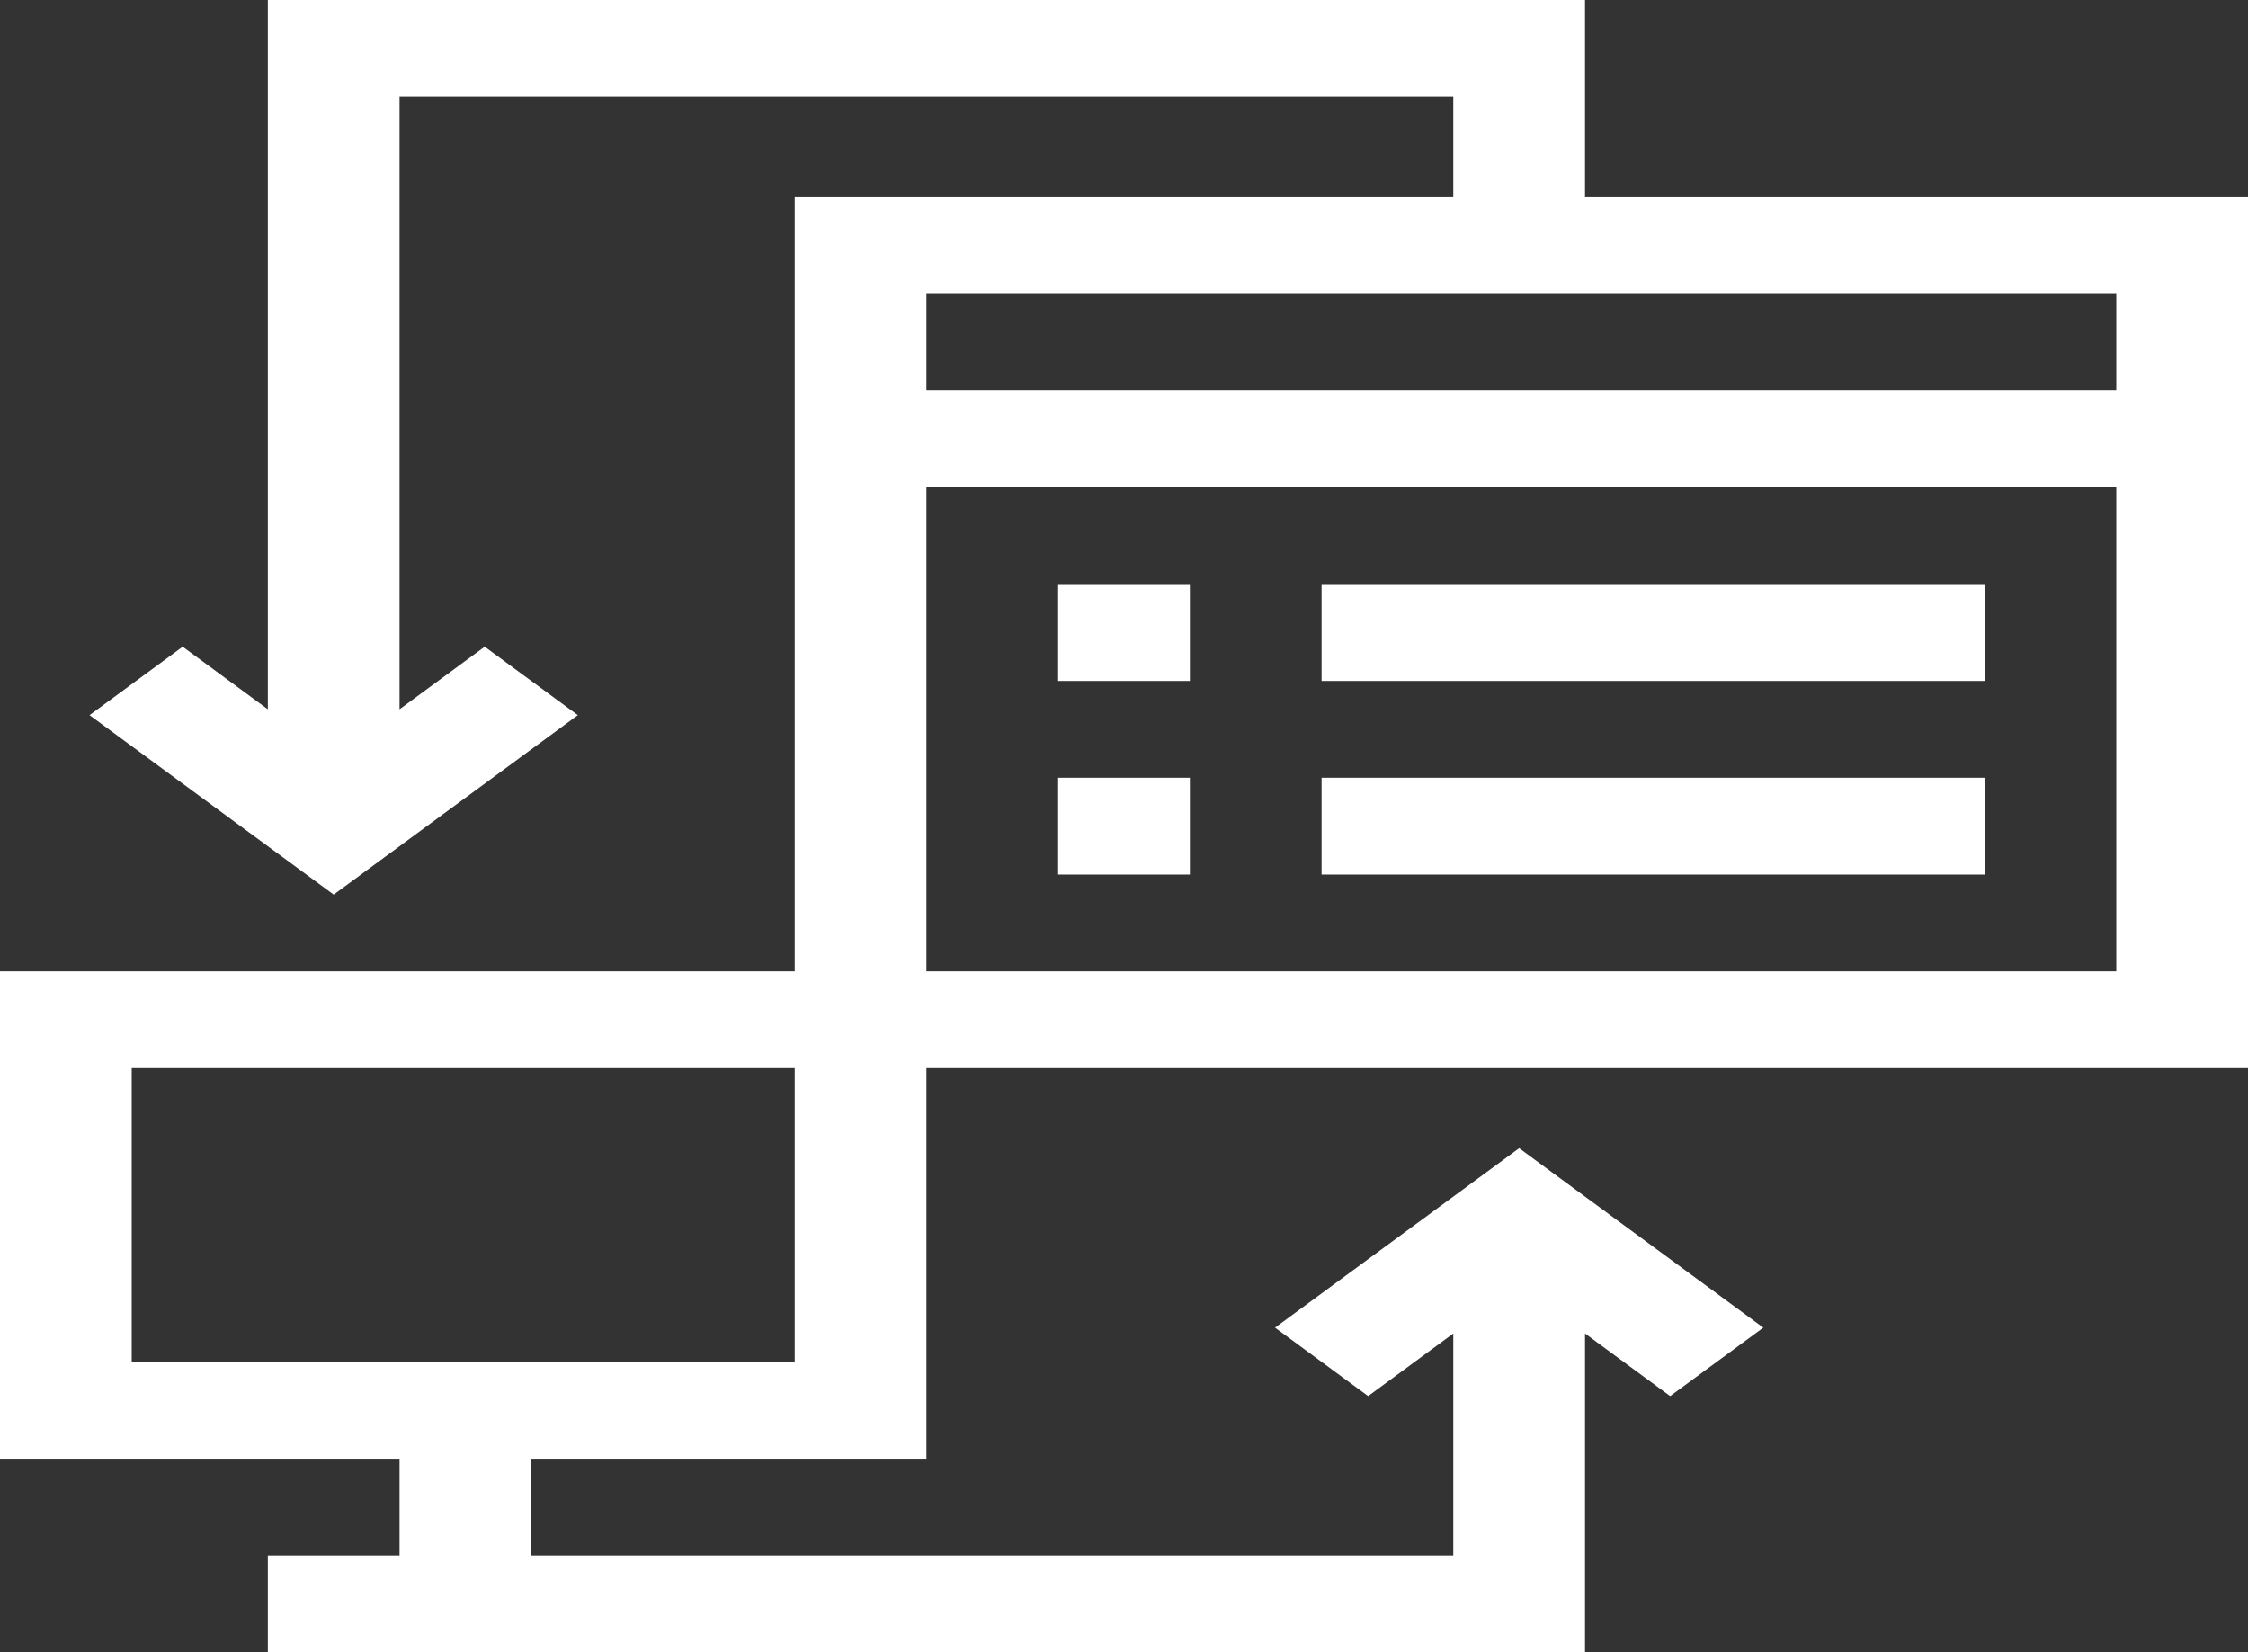 <svg width="83" height="61" viewBox="0 0 83 61" fill="none" xmlns="http://www.w3.org/2000/svg">
<rect x="0" y="0" width="83" height="61" fill="#333333" stroke="none"/>
<path d="M48.795 21.564H73.273V25.139H48.795V21.564Z" fill="white"/>
<path d="M48.795 28.713H73.273V32.287H48.795V28.713Z" fill="white"/>
<path d="M58.522 0H9.889V26.186L6.745 23.875L3.306 26.402L12.32 33.027L21.335 26.402L17.896 23.875L14.752 26.186V3.573H53.658V7.268H29.342V35.861H0V53.852H14.752V57.426H9.889V61H58.522V49.23L61.665 51.541L65.104 49.014L56.09 42.389L47.076 49.014L50.514 51.541L53.658 49.23V57.426H19.615V53.852H34.205V39.435H83V7.268H58.522V0ZM29.342 50.277H4.863V39.435H29.342V50.277ZM78.137 35.861H34.205V17.989H78.137V35.861ZM78.137 10.841V14.416H34.205V10.841H78.137Z" fill="white"/>
<path d="M39.068 21.564H43.932V25.139H39.068V21.564Z" fill="white"/>
<path d="M39.068 28.713H43.932V32.287H39.068V28.713Z" fill="white"/>
</svg>
